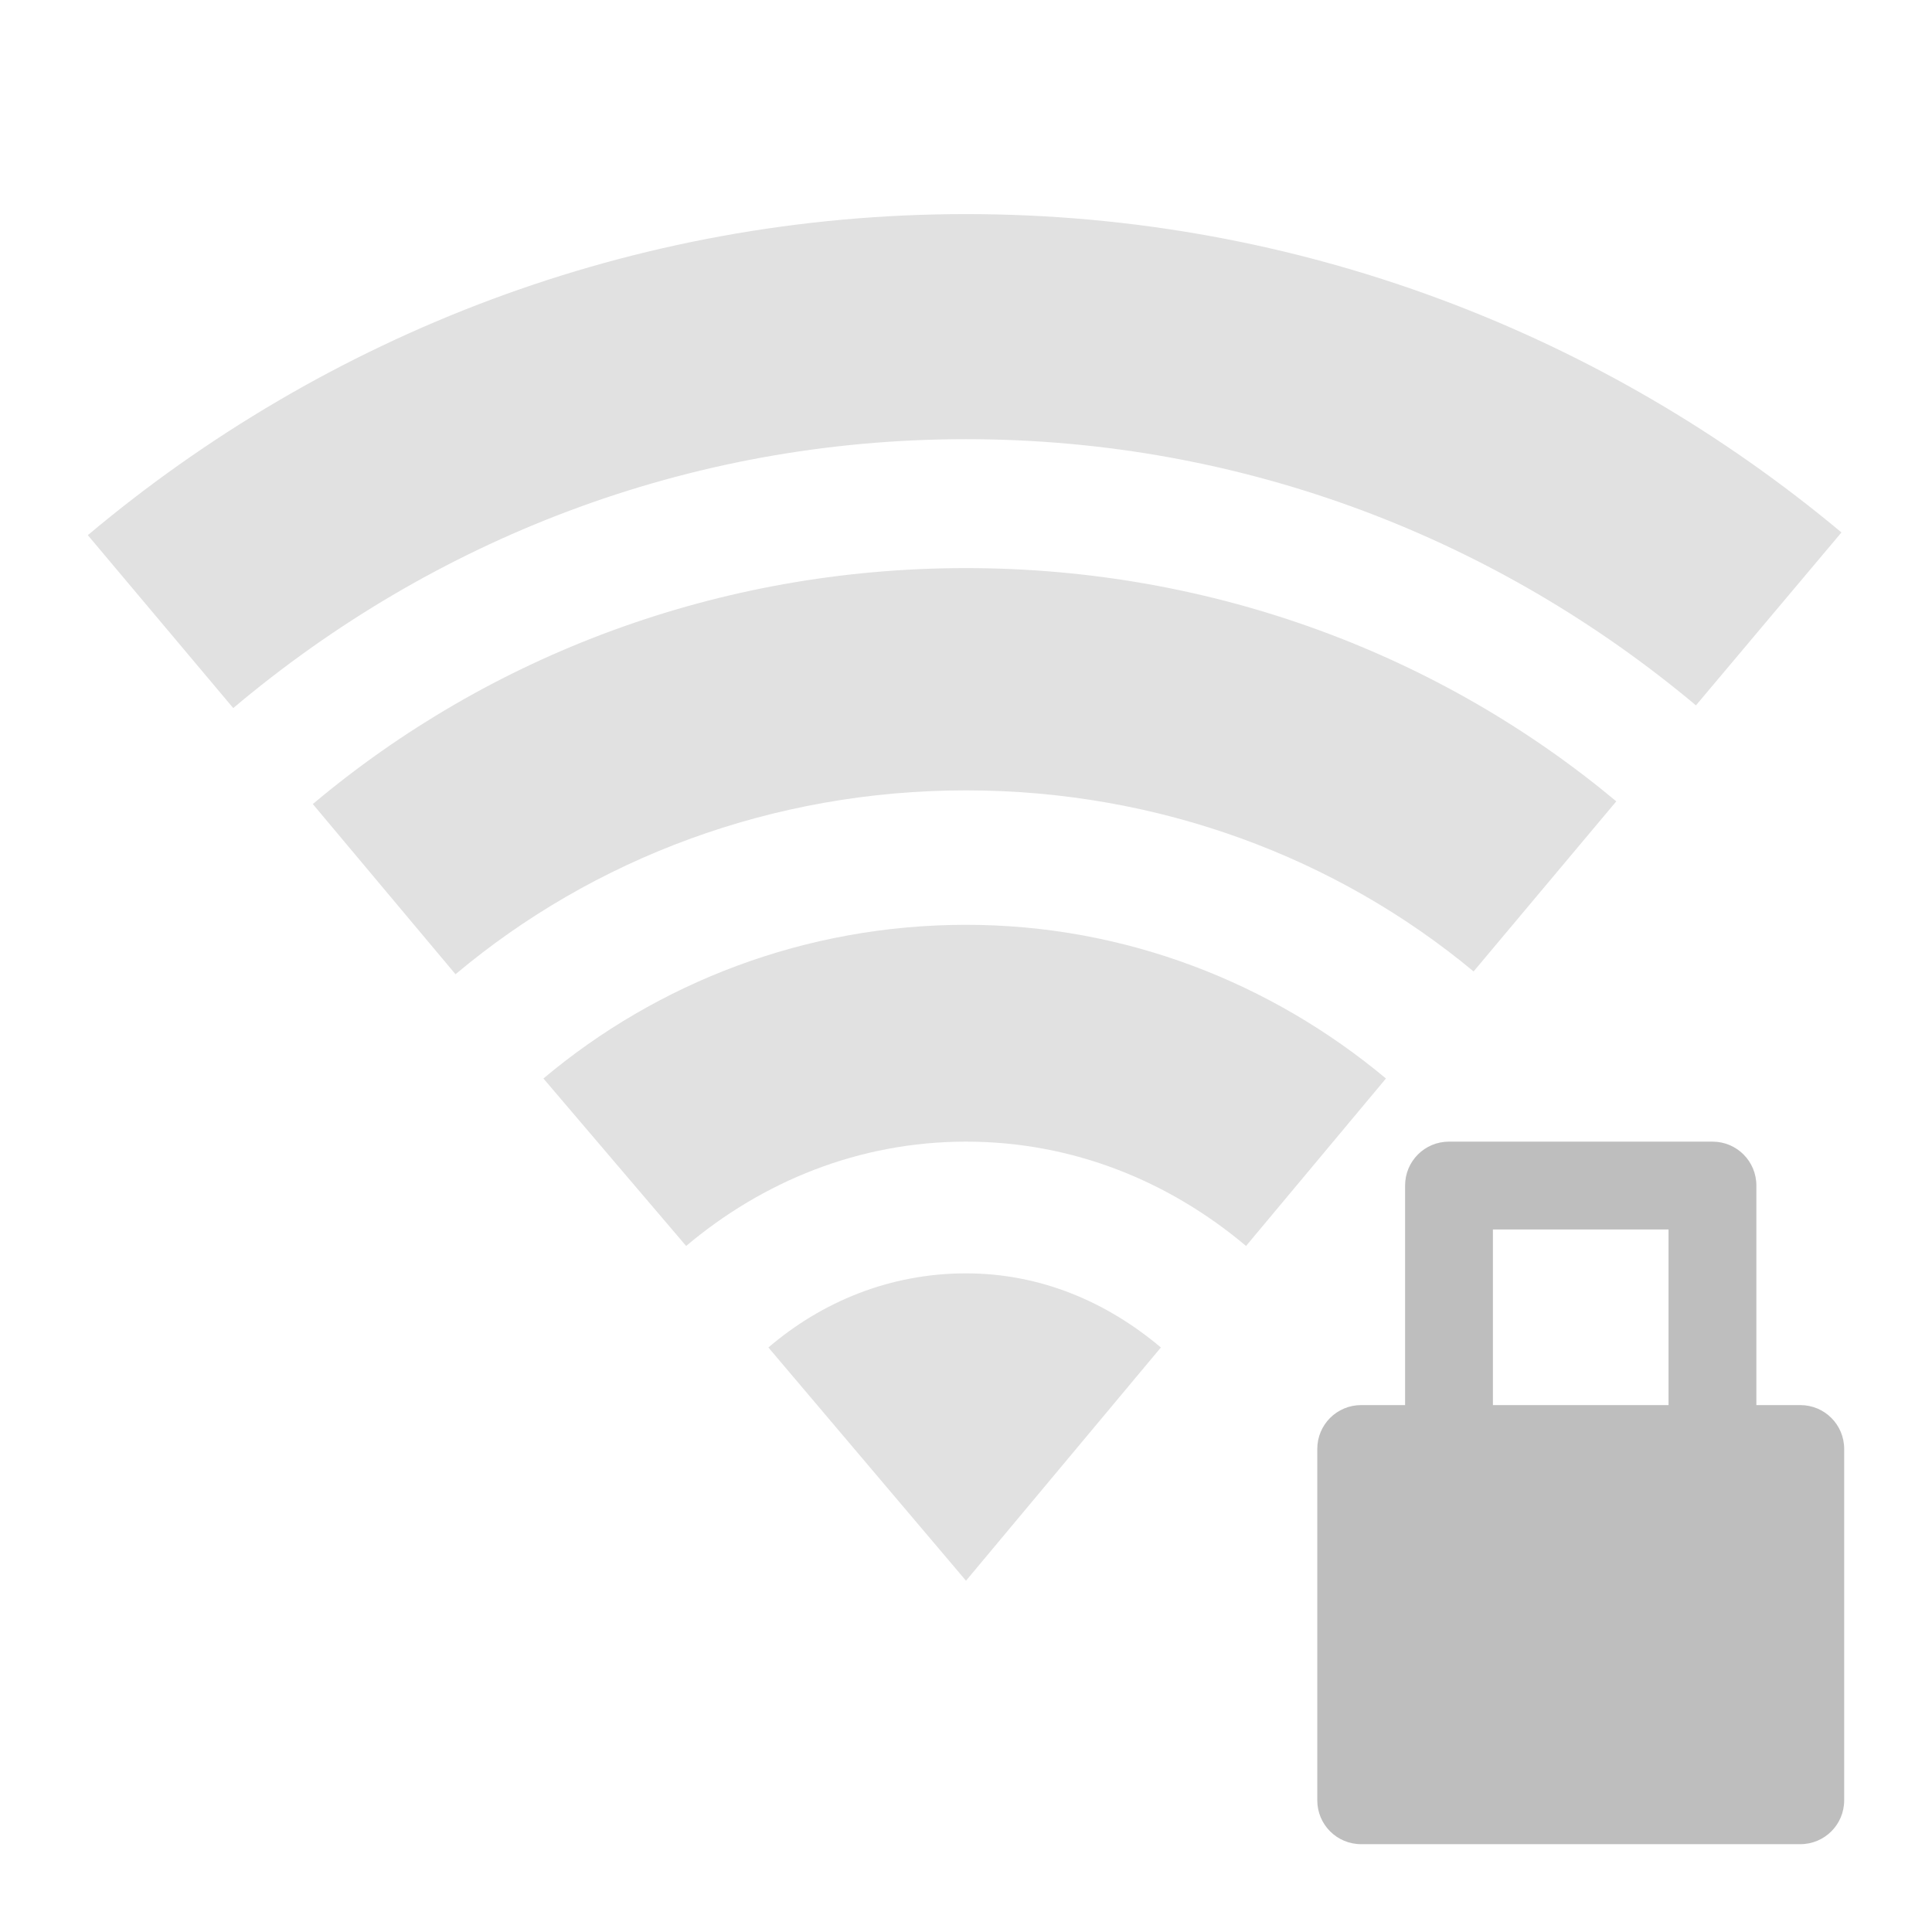 
<svg width="22" height="22" version="1.1" xmlns="http://www.w3.org/2000/svg">
	<path fill="#bebebe" d="m16.5 13c-0.277 0-0.5 0.223-0.5 0.5v2.5h-0.5c-0.277 0-0.5 0.223-0.5 0.5v4c0 0.277 0.223 0.5 0.5 0.5h5c0.277 0 0.5-0.223 0.5-0.5v-4c0-0.277-0.223-0.5-0.5-0.5h-0.5v-2.5c0-0.277-0.223-0.5-0.5-0.5h-3zm0.5 1h2v2h-2v-2z"/>
	<path opacity=".45" fill="#bebebe" d="m11 2.438c-3.809 0-7.296 1.384-10 3.656l1.656 1.969c2.261-1.906 5.156-3.062 8.344-3.062 3.173 0 6.057 1.142 8.312 3.031l1.657-1.969c-2.699-2.255-6.176-3.625-9.969-3.625zm0 4.031c-2.827 0-5.432 1-7.438 2.687l1.625 1.938c1.567-1.316 3.606-2.094 5.812-2.094 2.191 0 4.219 0.764 5.781 2.062l1.625-1.937c-2.001-1.67-4.595-2.656-7.406-2.656zm0 4.062c-1.829 0-3.514 0.659-4.812 1.75l1.625 1.907c0.868-0.731 1.964-1.188 3.188-1.188 1.224 0 2.319 0.457 3.188 1.188l1.593-1.907c-1.296-1.082-2.96-1.75-4.781-1.75zm0 3.969c-0.865 0-1.64 0.322-2.25 0.844l2.25 2.656 2.219-2.656c-0.608-0.513-1.362-0.844-2.219-0.844z"/>
</svg>
